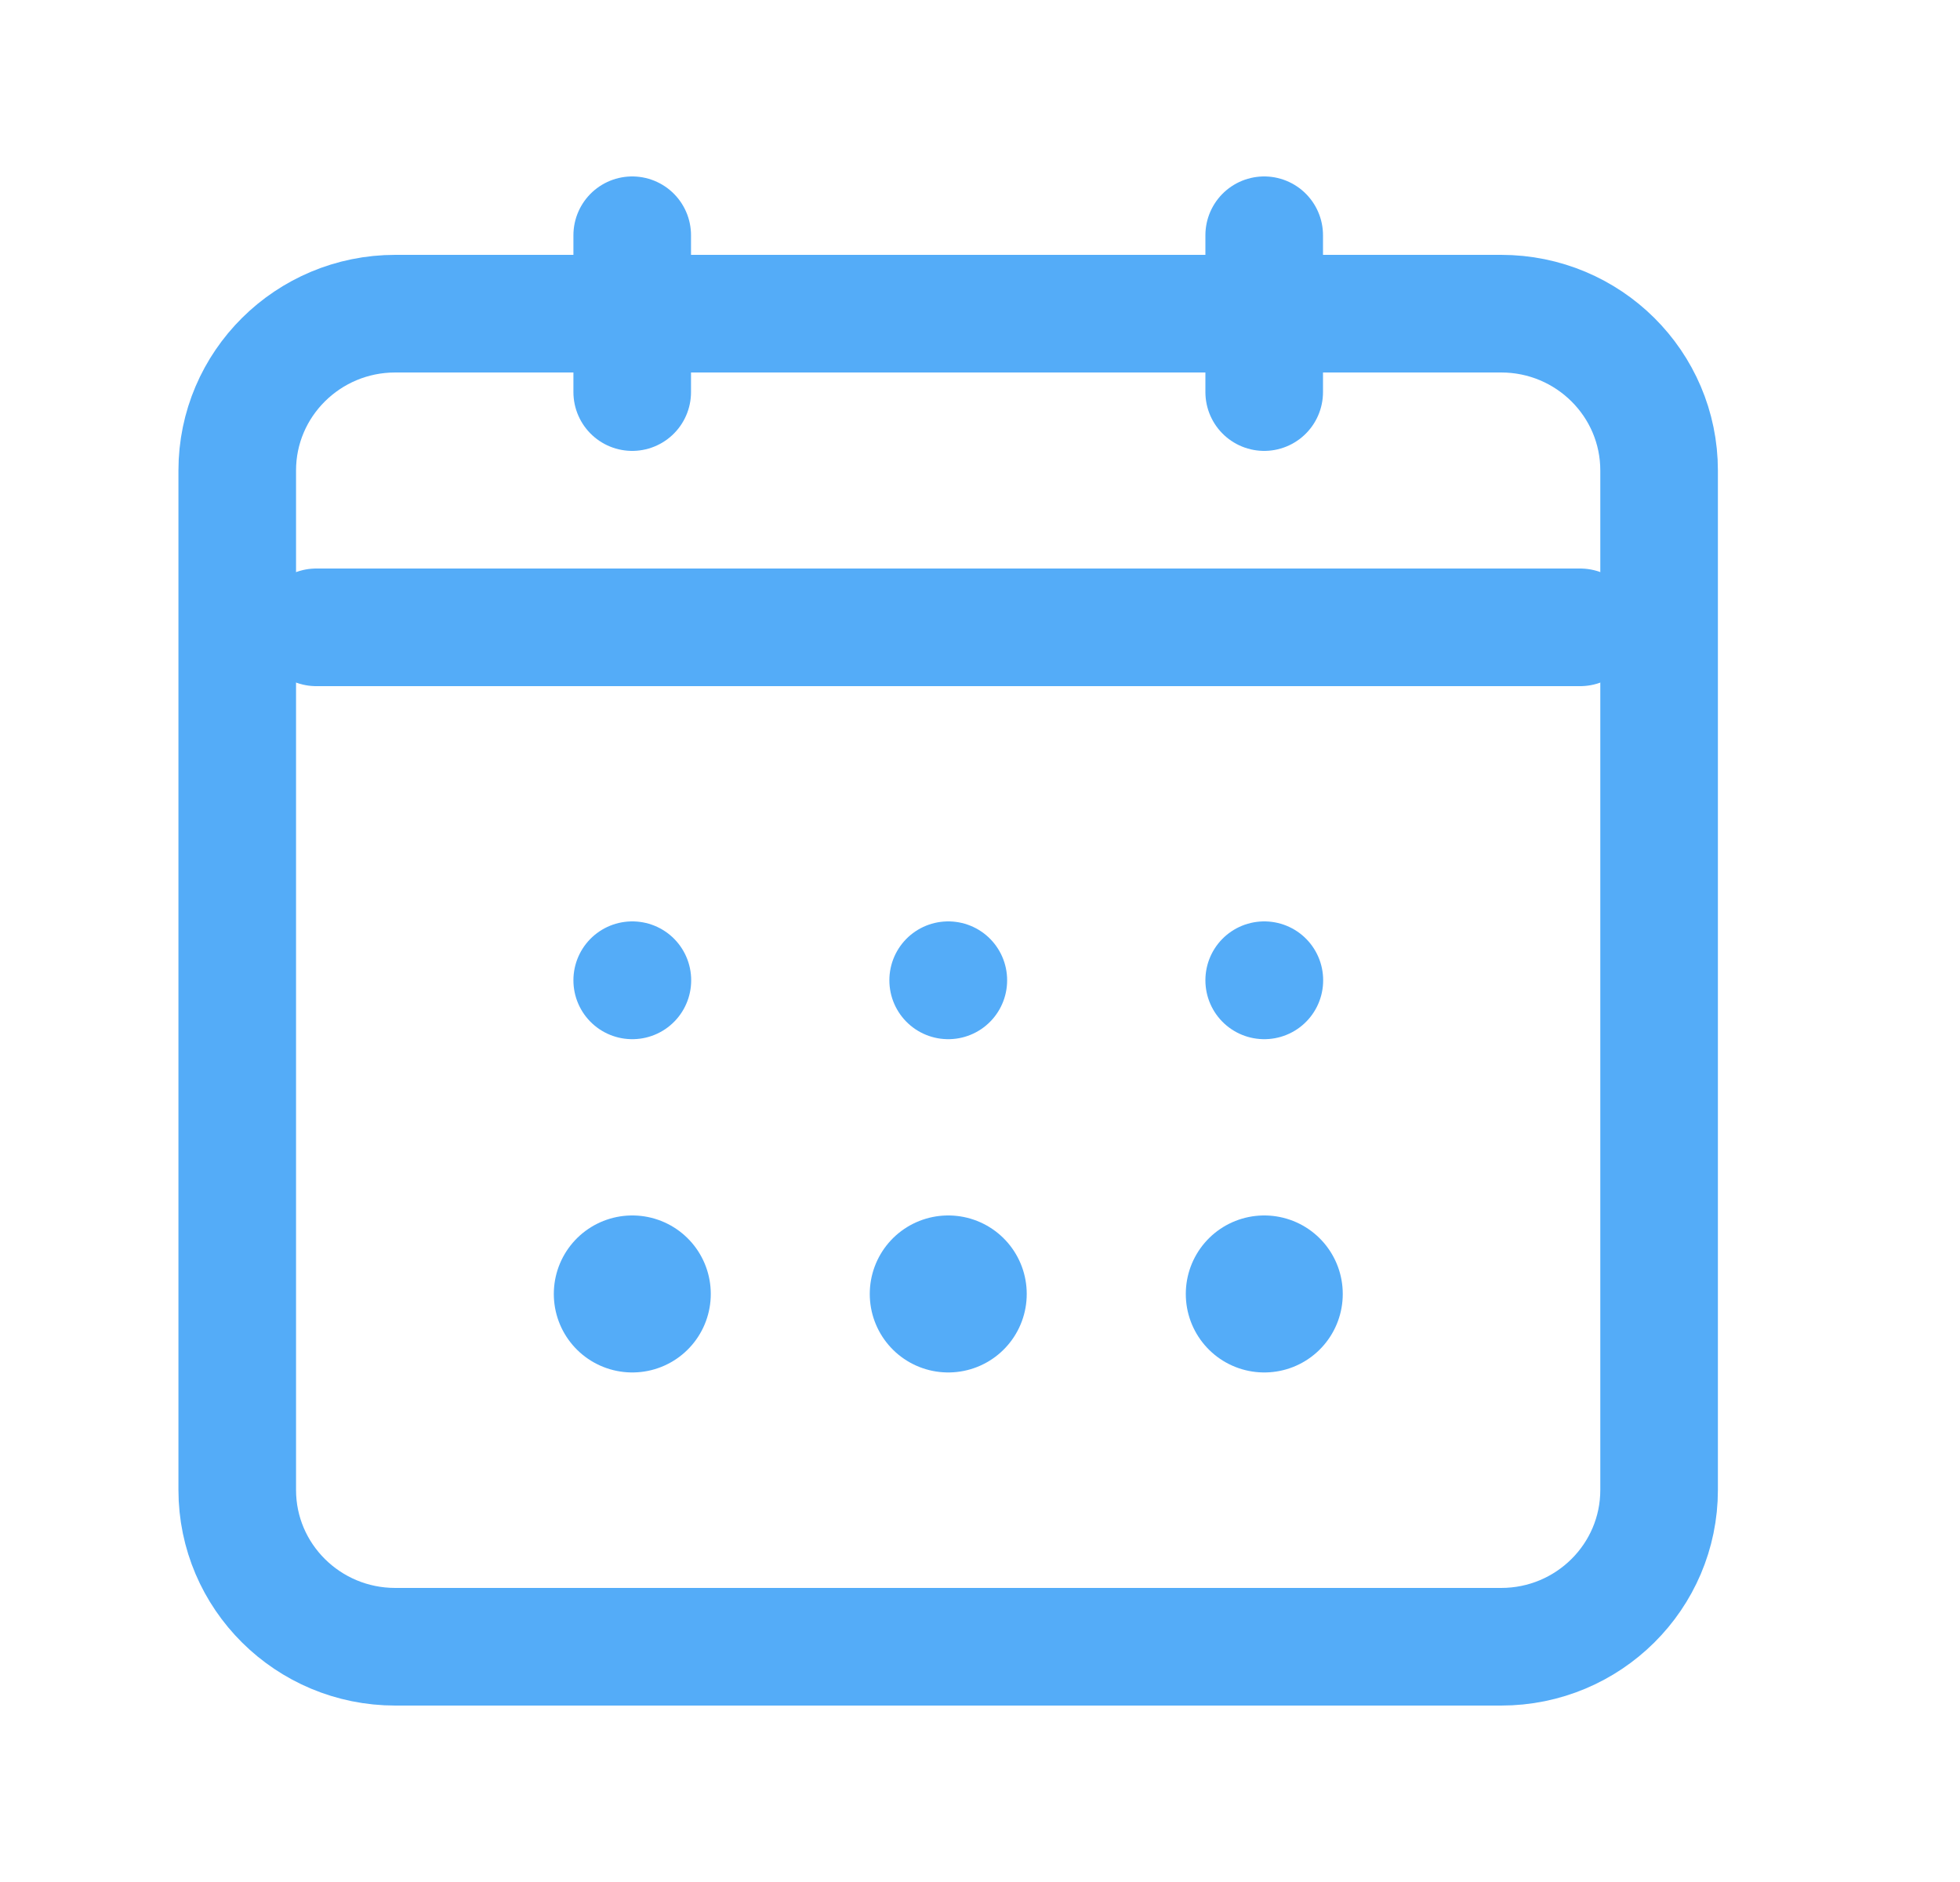 <svg width="25" height="24" viewBox="0 0 25 24" fill="none" xmlns="http://www.w3.org/2000/svg">
<path d="M4.034 8H20.155" stroke="#54ACF8" stroke-width="1.5" stroke-linecap="round" stroke-linejoin="round"/>
<path d="M16.125 3V5" stroke="#54ACF8" stroke-width="1.5" stroke-linecap="round" stroke-linejoin="round"/>
<path d="M8.064 3V5" stroke="#54ACF8" stroke-width="1.5" stroke-linecap="round" stroke-linejoin="round"/>
<path d="M3.026 6C3.026 4.895 3.929 4 5.042 4H19.147C20.26 4 21.162 4.895 21.162 6V19C21.162 20.105 20.26 21 19.147 21H5.042C3.929 21 3.026 20.105 3.026 19V6Z" stroke="#54ACF8" stroke-width="1.5" stroke-linecap="round" stroke-linejoin="round"/>
<path d="M16.125 16.5H16.127V16.502H16.125V16.5Z" stroke="#54ACF8" stroke-width="2" stroke-linecap="round" stroke-linejoin="round"/>
<path d="M12.094 16.5H12.096V16.502H12.094V16.5Z" stroke="#54ACF8" stroke-width="2" stroke-linecap="round" stroke-linejoin="round"/>
<path d="M8.064 16.5H8.066V16.502H8.064V16.5Z" stroke="#54ACF8" stroke-width="2" stroke-linecap="round" stroke-linejoin="round"/>
<path d="M16.125 12.5H16.127V12.502H16.125V12.5Z" stroke="#54ACF8" stroke-width="1.5" stroke-linecap="round" stroke-linejoin="round"/>
<path d="M12.094 12.5H12.096V12.502H12.094V12.5Z" stroke="#54ACF8" stroke-width="1.5" stroke-linecap="round" stroke-linejoin="round"/>
<path d="M8.064 12.5H8.066V12.502H8.064V12.5Z" stroke="#54ACF8" stroke-width="1.5" stroke-linecap="round" stroke-linejoin="round"/>
</svg>
